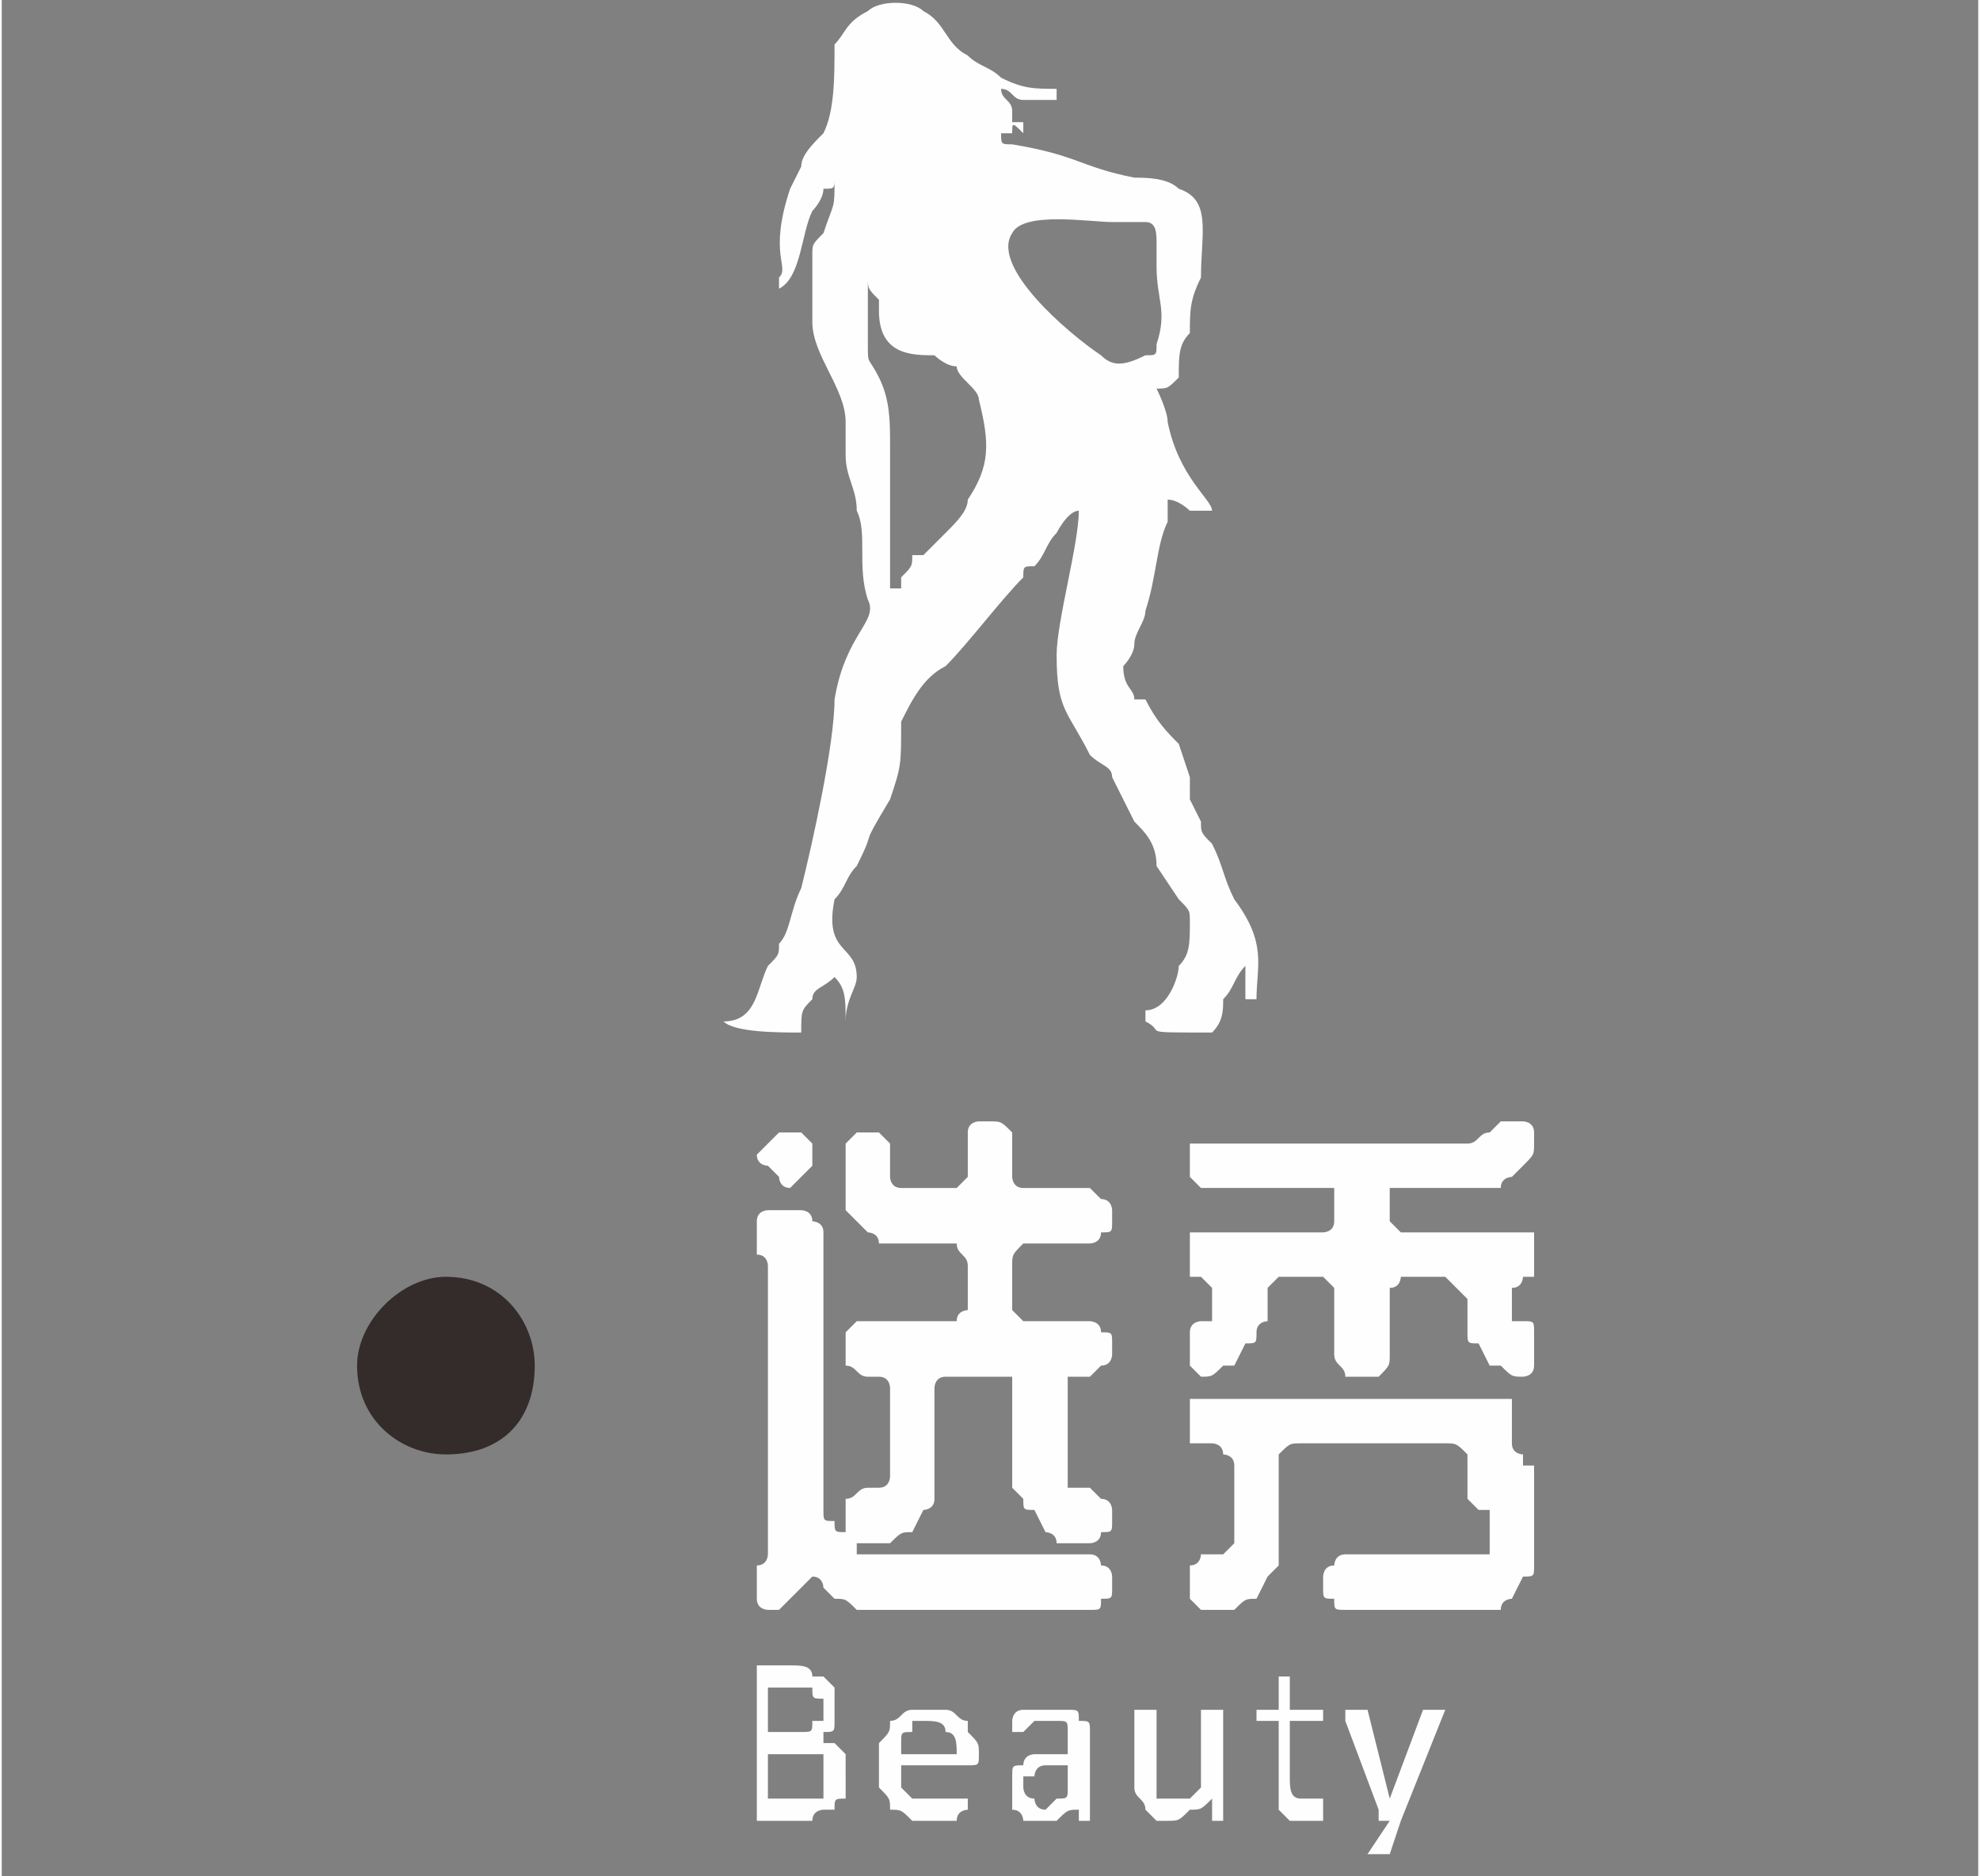 <?xml version="1.0" encoding="UTF-8"?>
<!DOCTYPE svg PUBLIC "-//W3C//DTD SVG 1.1//EN" "http://www.w3.org/Graphics/SVG/1.1/DTD/svg11.dtd">
<!-- Creator: CorelDRAW X8 -->
<svg xmlns="http://www.w3.org/2000/svg" xml:space="preserve" width="78.968mm" height="74.843mm" version="1.1" style="shape-rendering:geometricPrecision; text-rendering:geometricPrecision; image-rendering:optimizeQuality; fill-rule:evenodd; clip-rule:evenodd"
viewBox="0 0 178 169"
 xmlns:xlink="http://www.w3.org/1999/xlink">
 <rect x="0" y="0" width="178" height="169" fill="#808080" stroke="none"/>
 <defs>
  <style type="text/css">
   <![CDATA[
    .fil1 {fill:none}
    .fil0 {fill:#FEFEFE}
    .fil3 {fill:#332C2B}
    .fil2 {fill:#FEFEFE;fill-rule:nonzero}
   ]]>
  </style>
 </defs>
 <g id="图层_x0020_1">
  <path class="fil0" d="M97 46l0 0zm-18 -18c0,4 3,4 5,4 0,0 1,1 2,1 0,1 2,2 2,3 1,4 1,6 -1,9 0,1 -1,2 -2,3l-2 2c0,0 -1,0 -1,0 0,1 0,1 -1,2 0,0 0,0 0,1 -1,0 0,0 -1,0 0,-4 0,-7 0,-11 0,0 0,0 0,0 0,-1 0,0 0,-1 0,0 0,0 0,-1 0,-2 0,-4 -1,-6 -1,-2 -1,-1 -1,-3 0,-1 0,-1 0,-4 0,-1 0,-1 0,-2 0,1 0,1 1,2 0,1 0,0 0,1zm24 -8c1,0 1,1 1,2 0,0 0,1 0,2 0,3 1,4 0,7 0,1 0,1 -1,1 -2,1 -3,1 -4,0 -3,-2 -10,-8 -8,-11 1,-2 7,-1 9,-1 1,0 2,0 3,0zm-6 26c0,3 -2,10 -2,13 0,5 1,5 3,9 1,1 2,1 2,2l2 4c1,1 2,2 2,4l2 3c1,1 1,1 1,2 0,2 0,3 -1,4 0,1 -1,4 -3,4l0 1c2,1 -1,1 6,1 1,-1 1,-2 1,-3 1,-1 1,-2 2,-3 0,1 0,2 0,3l1 0c0,-3 1,-5 -2,-9 -1,-2 -1,-3 -2,-5 -1,-1 -1,-1 -1,-2l-1 -2c0,-1 0,-1 0,-2l-1 -3c-1,-1 -2,-2 -3,-4 0,0 0,0 -1,0 0,-1 -1,-1 -1,-3 0,0 1,-1 1,-2 0,-1 1,-2 1,-3 1,-3 1,-6 2,-8 0,-1 0,-1 0,-2 1,0 2,1 2,1 1,0 1,0 2,0 0,-1 -3,-3 -4,-8 0,-1 -1,-3 -1,-3 1,0 1,0 2,-1 0,-2 0,-3 1,-4 0,-2 0,-3 1,-5 0,-4 1,-7 -2,-8 -1,-1 -3,-1 -4,-1 -5,-1 -5,-2 -11,-3 -1,0 -1,0 -1,-1 0,0 0,0 1,0 0,-1 0,-1 1,0l0 -1c-1,0 0,0 -1,0 0,-1 0,-1 0,-1 0,-1 -1,-1 -1,-2 1,0 1,1 2,1 1,0 2,0 3,0l0 -1c-2,0 -3,0 -5,-1 -1,-1 -2,-1 -3,-2 -2,-1 -2,-3 -4,-4 -1,-1 -4,-1 -5,0 -2,1 -2,2 -3,3 0,3 0,6 -1,8 -1,1 -2,2 -2,3l-1 2c-2,6 0,7 -1,8l0 1c2,-1 2,-5 3,-7 0,0 1,-1 1,-2 1,0 1,0 1,-1 0,3 0,2 -1,5 -1,1 -1,1 -1,2 0,1 0,4 0,6 0,3 3,6 3,9l0 3c0,2 1,3 1,5 1,2 0,5 1,8 1,2 -2,3 -3,9 0,4 -2,13 -3,17 -1,2 -1,4 -2,5 0,1 0,1 -1,2 -1,2 -1,5 -4,5l0 0c1,1 5,1 7,1 0,-2 0,-2 1,-3 0,-1 1,-1 2,-2 1,1 1,2 1,4l0 0c0,-2 1,-3 1,-4 0,-3 -3,-2 -2,-7 1,-1 1,-2 2,-3 2,-4 0,-1 3,-6 1,-3 1,-3 1,-7 1,-2 2,-4 4,-5 2,-2 5,-6 7,-8 0,-1 0,-1 1,-1 1,-1 1,-2 2,-3 0,0 1,-2 2,-2z"/>
  <rect class="fil1" width="178" height="150"/>
  <rect class="fil1" width="178" height="169"/>
  <path class="fil2" d="M69 139l0 -24c0,0 0,-1 0,-1 0,0 0,-1 -1,-1 0,0 0,0 0,0 0,0 0,-1 0,-1l0 -1c0,-1 0,-1 0,-1 0,-1 1,-1 1,-1l3 0c0,0 1,0 1,1 0,0 1,0 1,1l0 24c0,0 0,1 0,1 0,1 0,1 1,1 0,1 0,1 1,1 0,0 0,-1 0,-1l0 -1c0,0 0,-1 0,-1 1,0 1,-1 2,-1l0 0c0,0 1,0 1,0 1,0 1,-1 1,-1l0 -8c0,0 0,-1 -1,-1 0,0 -1,0 -1,0l0 0c-1,0 -1,-1 -2,-1 0,0 0,-1 0,-1l0 -1c0,-1 0,-1 0,-1 1,-1 1,-1 1,-1l8 0c0,0 1,0 1,0 0,-1 1,-1 1,-1l0 -4c0,-1 -1,-1 -1,-2 0,0 -1,0 -1,0l-4 0c0,0 -1,0 -2,0 0,-1 -1,-1 -1,-1l-1 -1c0,0 -1,-1 -1,-1 0,-1 0,-1 0,-2l0 -3c0,-1 0,-1 0,-1 1,-1 1,-1 1,-1l2 0c0,0 0,0 1,1 0,0 0,0 0,1l0 2c0,0 0,1 1,1 0,0 1,0 1,0l3 0c0,0 1,0 1,0 0,0 1,-1 1,-1l0 -3c0,-1 0,-1 0,-1 0,-1 1,-1 1,-1l1 0c1,0 1,0 2,1 0,0 0,0 0,1l0 3c0,0 0,1 1,1 0,0 0,0 1,0l5 0c0,0 1,1 1,1 1,0 1,1 1,1l0 1c0,1 0,1 -1,1 0,1 -1,1 -1,1l-5 0c-1,0 -1,0 -1,0 -1,1 -1,1 -1,2l0 4c0,0 0,0 1,1 0,0 0,0 1,0l5 0c0,0 1,0 1,1 1,0 1,0 1,1l0 1c0,0 0,1 -1,1 0,0 -1,1 -1,1l-1 0c0,0 0,0 -1,0 0,0 0,1 0,1l0 8c0,0 0,1 0,1 1,0 1,0 1,0l1 0c0,0 1,1 1,1 1,0 1,1 1,1l0 1c0,1 0,1 -1,1 0,1 -1,1 -1,1l-1 0c-1,0 -1,0 -2,0 0,-1 -1,-1 -1,-1l-1 -2c-1,0 -1,0 -1,-1 0,0 -1,-1 -1,-1l0 -9c0,0 0,-1 0,-1 0,0 -1,0 -1,0l-4 0c-1,0 -1,0 -1,0 -1,0 -1,1 -1,1l0 9c0,0 0,1 0,1 0,1 -1,1 -1,1l-1 2c-1,0 -1,0 -2,1 0,0 -1,0 -1,0l-1 0c-1,0 -1,0 -1,0 0,0 0,0 0,1 0,0 1,0 1,0 1,0 1,0 2,0l18 0c1,0 1,1 1,1 1,0 1,1 1,1l0 1c0,1 0,1 -1,1 0,1 0,1 -1,1l-20 0c0,0 -1,0 -1,0 -1,-1 -1,-1 -2,-1l-1 -1c0,0 0,-1 -1,-1 0,0 -1,1 -1,1l-1 1c0,0 0,0 -1,1 0,0 -1,0 -1,0 0,0 -1,0 -1,-1 0,0 0,0 0,-1l0 -1c0,0 0,-1 0,-1 0,0 0,0 0,0 1,0 1,-1 1,-1 0,0 0,0 0,-1zm0 -34c0,0 -1,0 -1,-1 0,0 1,-1 1,-1l1 -1c0,0 0,0 1,0 0,0 1,0 1,0l1 1c0,0 0,1 0,1 0,1 0,1 0,1l-1 1c0,0 -1,1 -1,1 -1,0 -1,-1 -1,-1l-1 -1zm39 14c0,0 1,0 1,0 0,-1 0,-1 0,-1l0 -1c0,0 0,-1 0,-1 0,0 -1,-1 -1,-1 0,0 -1,0 -1,0 0,0 0,-1 0,-1l0 -1c0,-1 0,-1 0,-2 1,0 1,0 1,0l11 0c0,0 1,0 1,-1 0,0 0,0 0,-1l0 0c0,-1 0,-1 0,-2 0,0 -1,0 -1,0l-11 0c0,0 0,0 -1,-1 0,0 0,0 0,-1l0 -1c0,0 0,-1 0,-1 1,0 1,0 1,0l24 0c1,0 1,-1 2,-1 0,0 0,0 0,0 0,0 0,0 1,-1 0,0 0,0 1,0l1 0c0,0 1,0 1,1 0,0 0,0 0,0 0,1 0,1 0,1 0,1 0,1 -1,2l-1 1c0,0 -1,0 -1,1 -1,0 -1,0 -2,0l-7 0c0,0 0,0 -1,0 0,1 0,1 0,2l0 0c0,1 0,1 0,1 1,1 1,1 1,1l11 0c0,0 1,0 1,0 0,1 0,1 0,2l0 1c0,0 0,1 0,1 0,0 0,0 -1,0 0,0 0,1 -1,1 0,0 0,1 0,1l0 1c0,0 0,0 0,1 1,0 1,0 1,0 1,0 1,0 1,1 0,0 0,1 0,1l0 1c0,1 0,1 0,1 0,1 -1,1 -1,1l0 0c-1,0 -1,0 -2,-1 0,0 -1,0 -1,0l-1 -2c-1,0 -1,0 -1,-1 0,-1 0,-1 0,-1l0 -2c0,0 -1,-1 -1,-1 0,0 -1,-1 -1,-1l-4 0c0,0 0,1 -1,1 0,0 0,1 0,1l0 5c0,1 0,1 -1,2 0,0 0,0 -1,0l-1 0c0,0 -1,0 -1,0 0,-1 -1,-1 -1,-2l0 -5c0,0 0,-1 0,-1 0,0 -1,-1 -1,-1l-4 0c0,0 -1,1 -1,1 0,0 0,1 0,1l0 2c0,0 -1,0 -1,1 0,1 0,1 -1,1l-1 2c0,0 0,0 -1,0 -1,1 -1,1 -2,1l0 0c0,0 0,0 -1,-1 0,0 0,0 0,-1l0 -1c0,0 0,-1 0,-1 0,-1 1,-1 1,-1zm24 13c0,-1 0,-1 0,-1 -1,-1 -1,-1 -2,-1l-13 0c-1,0 -1,0 -2,1 0,0 0,0 0,1l0 8c0,0 0,1 0,1 -1,1 -1,1 -1,1l-1 2c-1,0 -1,0 -2,1 0,0 -1,0 -1,0l-2 0c0,0 0,0 -1,-1 0,0 0,0 0,-1l0 -1c0,0 0,-1 0,-1 1,0 1,-1 1,-1l1 0c0,0 1,0 1,0 0,0 1,-1 1,-1l0 -7c0,-1 -1,-1 -1,-1 0,-1 -1,-1 -1,-1l-1 0c0,0 0,0 -1,0 0,-1 0,-1 0,-1l0 -2c0,0 0,0 0,-1 1,0 1,0 1,0l27 0c0,0 1,0 1,0 0,1 0,1 0,1l0 3c0,1 1,1 1,1 0,1 0,1 0,1 1,0 1,0 1,0 0,1 0,1 0,2l0 6c0,0 0,1 0,1 0,1 0,1 -1,1l-1 2c0,0 -1,0 -1,1 -1,0 -1,0 -2,0l-12 0c-1,0 -1,0 -1,-1 -1,0 -1,0 -1,-1l0 -1c0,0 0,-1 1,-1 0,0 0,-1 1,-1l11 0c1,0 1,0 2,0 0,0 0,-1 0,-1l0 -2c0,0 0,0 0,-1 0,0 -1,0 -1,0 0,0 0,0 -1,-1 0,0 0,0 0,-1l0 -2z"/>
  <path class="fil3" d="M40 115c5,0 8,4 8,8 0,5 -3,8 -8,8 -4,0 -8,-3 -8,-8 0,-4 4,-8 8,-8z"/>
  <path class="fil2" d="M76 160c0,0 0,1 0,1 0,0 0,1 0,1 -1,0 -1,0 -1,1 0,0 -1,0 -1,0 0,0 -1,0 -1,1 0,0 -1,0 -1,0l-4 0c0,0 0,0 0,0 0,-1 0,-1 0,-1l0 -12c0,0 0,0 0,0 0,-1 0,-1 0,-1l3 0c1,0 2,0 2,1 1,0 1,0 1,0 1,1 1,1 1,1 0,1 0,1 0,2 0,0 0,0 0,1 0,0 0,0 0,0 0,1 0,1 -1,1 0,0 0,0 0,1 0,0 0,0 1,0 0,0 0,0 1,1 0,0 0,0 0,1 0,0 0,0 0,1zm-2 -6c0,0 0,-1 0,-1 -1,0 -1,0 -1,-1 0,0 0,0 -1,0 0,0 0,0 -1,0l-2 0 0 4 2 0c1,0 1,0 1,0 1,0 1,0 1,-1 0,0 0,0 1,0 0,-1 0,-1 0,-1zm0 6c0,0 0,-1 0,-1 0,0 0,-1 0,-1 -1,0 -1,0 -1,0 -1,0 -1,0 -2,0l-2 0 0 4 3 0c0,0 1,0 1,0 0,0 0,0 1,0 0,-1 0,-1 0,-1 0,0 0,-1 0,-1zm14 -2c0,1 0,1 -1,1 0,0 0,0 0,0l-6 0c0,1 0,1 0,2 0,0 0,0 1,1 0,0 0,0 0,0 1,0 1,0 2,0 0,0 1,0 1,0 0,0 1,0 1,0 0,0 0,0 1,0 0,0 0,0 0,0 0,0 0,0 0,0 0,0 0,0 0,0 0,0 0,0 0,0 0,0 0,0 0,0 0,1 0,1 0,1 0,0 0,0 0,0 0,0 0,0 0,0 0,0 0,0 0,0 0,0 0,0 0,0 0,0 -1,0 -1,1 0,0 -1,0 -1,0 0,0 -1,0 -1,0 -1,0 -2,0 -2,0 -1,-1 -1,-1 -2,-1 0,-1 0,-1 -1,-2 0,-1 0,-1 0,-2 0,-1 0,-2 0,-2 1,-1 1,-1 1,-2 1,0 1,-1 2,-1 0,0 1,0 2,0 0,0 1,0 1,0 1,0 1,1 2,1 0,0 0,1 0,1 1,1 1,1 1,2l0 0zm-2 0c0,-1 0,-2 -1,-2 0,-1 -1,-1 -2,-1 0,0 0,0 -1,0 0,0 0,1 0,1 -1,0 -1,0 -1,1 0,0 0,1 0,1l5 0zm12 5c0,1 0,1 0,1 0,0 0,0 0,0 0,0 0,0 -1,0 0,0 0,0 0,0 0,0 0,0 0,0 0,0 0,0 0,-1l0 0c-1,0 -1,0 -2,1 0,0 -1,0 -1,0 -1,0 -1,0 -2,0 0,0 0,-1 -1,-1 0,0 0,0 0,-1 0,0 0,-1 0,-1 0,0 0,-1 0,-1 0,-1 0,-1 1,-1 0,-1 1,-1 1,-1 1,0 1,0 2,0l1 0 0 -1c0,0 0,0 0,-1 0,0 0,0 0,0 0,-1 0,-1 -1,-1 0,0 0,0 -1,0 0,0 0,0 -1,0 0,0 0,0 -1,1 0,0 0,0 0,0 0,0 -1,0 -1,0 0,0 0,0 0,0 0,0 0,0 0,0 0,0 0,0 0,0 0,0 0,-1 0,-1 0,0 0,0 0,0 0,0 0,0 0,0 0,0 0,-1 1,-1 0,0 0,0 0,0 1,0 1,0 1,0 1,0 1,0 1,0 1,0 2,0 2,0 1,0 1,0 1,1 1,0 1,0 1,1 0,0 0,1 0,1l0 6zm-2 -4l-1 0c0,0 -1,0 -1,0 -1,0 -1,1 -1,1 0,0 0,0 -1,0 0,0 0,1 0,1 0,0 0,1 1,1 0,0 0,1 1,1 0,0 1,-1 1,-1 1,0 1,0 1,-1l0 -2zm14 4c0,0 0,1 0,1 0,0 0,0 0,0 0,0 0,0 0,0 0,0 -1,0 -1,0 0,0 0,0 0,0 0,0 0,0 0,0 0,0 0,0 0,0 0,0 0,-1 0,-1l0 -1c-1,1 -1,1 -2,1 -1,1 -1,1 -2,1 0,0 -1,0 -1,0 -1,-1 -1,-1 -1,-1 0,-1 -1,-1 -1,-2 0,0 0,-1 0,-1l0 -6c0,0 0,0 0,0 0,0 0,0 0,0 0,0 0,0 1,0 0,0 0,0 0,0 0,0 0,0 0,0 0,0 1,0 1,0 0,0 0,0 0,0 0,0 0,0 0,0l0 6c0,0 0,1 0,1 0,0 0,0 0,1 0,0 1,0 1,0 0,0 0,0 1,0 0,0 1,0 1,0 0,0 1,-1 1,-1l0 -7c0,0 0,0 0,0 0,0 1,0 1,0 0,0 0,0 0,0 0,0 0,0 0,0 0,0 1,0 1,0 0,0 0,0 0,0 0,0 0,0 0,0 0,0 0,0 0,0l0 9zm9 0c0,0 0,0 0,0 0,0 0,0 0,0 0,1 0,1 0,1 -1,0 -1,0 -1,0 0,0 0,0 0,0 0,0 -1,0 -1,0 0,0 -1,0 -1,0 0,0 -1,-1 -1,-1 0,0 0,-1 0,-1 0,0 0,-1 0,-1l0 -6 -2 0c0,0 0,0 0,0 0,0 0,0 0,0 0,-1 0,-1 0,-1 0,0 0,0 0,0 0,0 0,0 0,0 0,0 0,0 0,0l2 0 0 -2c0,0 0,0 0,0 0,0 0,-1 0,-1 0,0 0,0 0,0 0,0 0,0 0,0 1,0 1,0 1,0 0,0 0,0 0,0 0,0 0,1 0,1 0,0 0,0 0,0l0 2 3 0c0,0 0,0 0,0 0,0 0,0 0,0 0,0 0,0 0,0 0,0 0,0 0,1 0,0 0,0 0,0 0,0 0,0 0,0l-3 0 0 5c0,1 0,2 1,2 0,0 0,0 1,0 0,0 0,0 0,0 0,0 0,0 0,0 0,0 1,0 1,0 0,0 0,0 0,0 0,0 0,0 0,0 0,0 0,0 0,0 0,0 0,0 0,0 0,1 0,1 0,1zm7 1l-1 3c0,0 0,0 0,0 0,0 -1,0 -1,0 0,0 0,0 0,0 0,0 -1,0 -1,0 0,0 0,0 0,0 0,0 0,0 0,0l2 -3c0,0 0,0 -1,0 0,-1 0,-1 0,-1l-3 -8c0,-1 0,-1 0,-1 0,0 0,0 0,0 0,0 0,0 0,0 0,0 1,0 1,0 0,0 0,0 0,0 0,0 1,0 1,0 0,0 0,0 0,0 0,0 0,0 0,0l2 8 0 0 3 -8c0,0 0,0 0,0 0,0 0,0 0,0 1,0 1,0 1,0 0,0 0,0 0,0 1,0 1,0 1,0 0,0 0,0 0,0 0,0 0,0 0,0l-4 10z"/>
 </g>
</svg>
